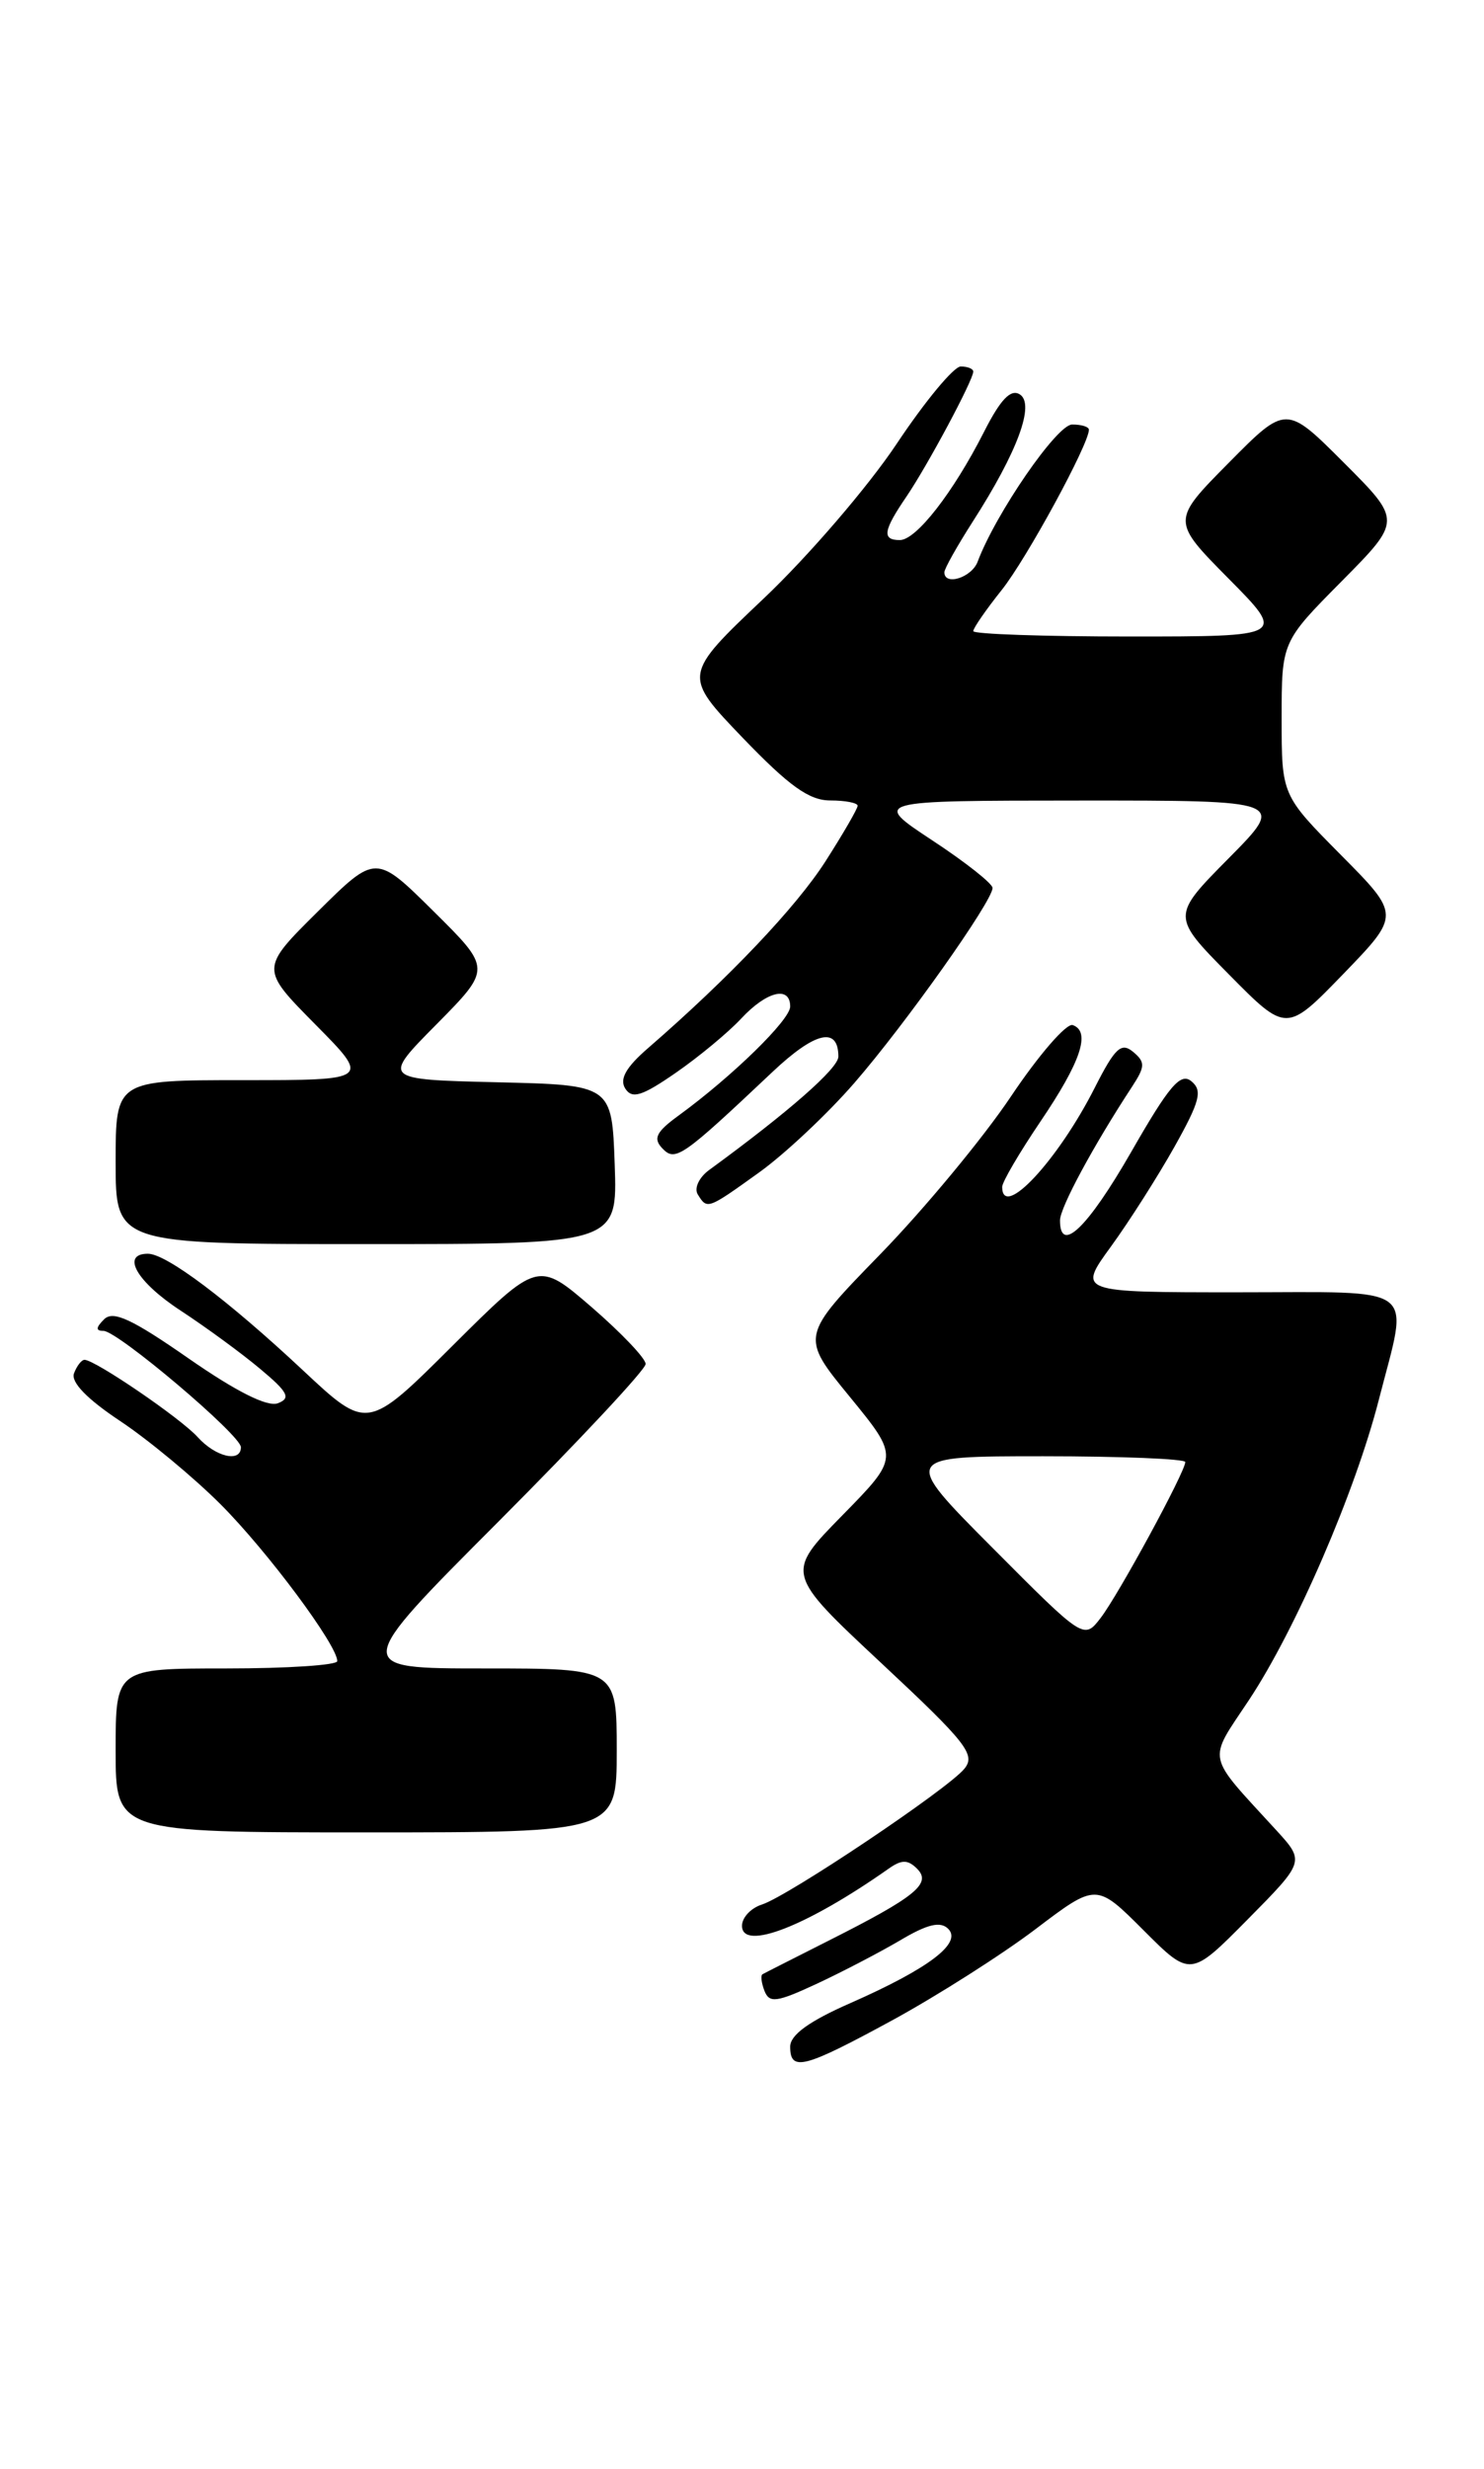 <?xml version="1.0" encoding="UTF-8" standalone="no"?>
<!DOCTYPE svg PUBLIC "-//W3C//DTD SVG 1.1//EN" "http://www.w3.org/Graphics/SVG/1.1/DTD/svg11.dtd" >
<svg xmlns="http://www.w3.org/2000/svg" xmlns:xlink="http://www.w3.org/1999/xlink" version="1.1" viewBox="0 0 154 256">
 <g >
 <path fill="currentColor"
d=" M 92.71 209.42 C 97.33 206.89 103.96 202.68 107.45 200.04 C 113.77 195.25 113.77 195.25 118.66 200.14 C 123.54 205.02 123.54 205.02 129.48 199.02 C 135.41 193.02 135.41 193.02 132.43 189.76 C 125.07 181.73 125.29 182.78 129.60 176.29 C 134.47 168.95 140.65 154.67 143.10 145.09 C 146.20 132.99 147.53 134.00 128.41 134.00 C 111.83 134.00 111.83 134.00 115.29 129.25 C 117.19 126.64 120.16 121.97 121.89 118.89 C 124.52 114.19 124.81 113.09 123.64 112.12 C 122.51 111.18 121.34 112.55 117.38 119.46 C 112.86 127.32 110.00 130.07 110.00 126.54 C 110.00 125.22 113.45 118.82 117.47 112.69 C 118.85 110.58 118.86 110.13 117.58 109.06 C 116.35 108.05 115.70 108.66 113.61 112.78 C 109.78 120.34 104.00 126.53 104.00 123.07 C 104.00 122.56 105.78 119.53 107.95 116.32 C 112.17 110.10 113.22 106.96 111.32 106.29 C 110.67 106.07 107.79 109.39 104.91 113.69 C 102.03 117.99 95.93 125.34 91.36 130.04 C 83.05 138.57 83.05 138.57 88.19 144.84 C 93.32 151.11 93.32 151.11 87.41 157.13 C 81.50 163.15 81.50 163.15 91.47 172.46 C 100.33 180.73 101.29 181.95 100.06 183.42 C 98.29 185.56 81.77 196.62 79.07 197.48 C 77.93 197.84 77.00 198.83 77.00 199.68 C 77.00 202.35 83.72 199.74 92.22 193.76 C 93.57 192.81 94.21 192.81 95.17 193.77 C 96.71 195.31 95.01 196.68 86.00 201.22 C 82.42 203.03 79.33 204.59 79.13 204.71 C 78.92 204.82 79.01 205.60 79.33 206.43 C 79.84 207.73 80.59 207.63 84.71 205.72 C 87.34 204.50 91.25 202.46 93.40 201.20 C 96.24 199.51 97.59 199.19 98.40 200.00 C 99.87 201.48 96.38 204.12 88.25 207.70 C 83.96 209.58 82.00 211.00 82.00 212.22 C 82.00 214.85 83.43 214.47 92.71 209.42 Z  M 64.00 181.50 C 64.00 173.00 64.00 173.00 50.26 173.00 C 36.52 173.00 36.52 173.00 51.76 157.74 C 60.14 149.34 67.00 142.01 67.00 141.43 C 67.00 140.85 64.48 138.21 61.41 135.55 C 55.82 130.73 55.82 130.73 46.97 139.53 C 38.12 148.34 38.12 148.34 31.43 142.08 C 23.62 134.78 17.26 130.00 15.35 130.00 C 12.51 130.00 14.19 132.92 18.75 135.90 C 21.36 137.61 25.07 140.32 27.00 141.94 C 29.89 144.35 30.21 144.98 28.84 145.50 C 27.76 145.92 24.55 144.31 19.59 140.87 C 13.68 136.76 11.74 135.86 10.80 136.80 C 9.94 137.66 9.92 138.00 10.74 138.00 C 12.21 138.00 25.00 148.82 25.00 150.06 C 25.00 151.69 22.38 151.08 20.51 149.01 C 18.75 147.06 9.86 141.00 8.77 141.00 C 8.46 141.00 7.97 141.63 7.68 142.40 C 7.33 143.31 9.04 145.07 12.46 147.34 C 15.38 149.28 20.09 153.18 22.91 156.00 C 27.75 160.85 35.00 170.58 35.00 172.24 C 35.00 172.66 29.82 173.00 23.50 173.00 C 12.00 173.00 12.00 173.00 12.00 181.50 C 12.00 190.00 12.00 190.00 38.00 190.00 C 64.00 190.00 64.00 190.00 64.00 181.50 Z  M 63.79 120.75 C 63.50 112.50 63.50 112.50 51.56 112.22 C 39.63 111.93 39.63 111.93 45.32 106.19 C 51.00 100.44 51.00 100.44 45.00 94.50 C 39.00 88.56 39.00 88.56 33.00 94.50 C 27.00 100.44 27.00 100.44 32.72 106.22 C 38.44 112.00 38.44 112.00 25.22 112.00 C 12.00 112.00 12.00 112.00 12.00 120.50 C 12.00 129.00 12.00 129.00 38.04 129.00 C 64.08 129.00 64.08 129.00 63.79 120.75 Z  M 78.82 121.54 C 81.47 119.63 85.90 115.47 88.66 112.29 C 93.96 106.19 103.00 93.44 103.00 92.07 C 103.00 91.62 100.19 89.40 96.75 87.14 C 90.50 83.02 90.50 83.02 111.97 83.01 C 133.44 83.00 133.44 83.00 127.50 89.00 C 121.56 95.00 121.56 95.00 127.53 101.04 C 133.50 107.08 133.50 107.08 139.41 100.98 C 145.32 94.87 145.32 94.87 139.16 88.66 C 133.00 82.45 133.00 82.45 133.00 74.50 C 133.00 66.55 133.00 66.55 139.23 60.27 C 145.46 53.98 145.46 53.98 139.46 47.98 C 133.46 41.98 133.46 41.98 127.51 47.99 C 121.56 54.00 121.56 54.00 127.50 60.00 C 133.44 66.00 133.44 66.00 117.22 66.00 C 108.30 66.00 101.00 65.75 101.00 65.44 C 101.00 65.13 102.32 63.22 103.94 61.19 C 106.53 57.95 113.00 46.06 113.00 44.56 C 113.00 44.25 112.21 44.01 111.25 44.02 C 109.68 44.03 103.34 53.22 101.45 58.25 C 100.83 59.89 98.00 60.78 98.00 59.34 C 98.00 58.97 99.33 56.61 100.95 54.08 C 105.60 46.84 107.43 41.88 105.82 40.89 C 104.88 40.31 103.82 41.42 102.11 44.79 C 98.92 51.07 95.08 56.00 93.38 56.00 C 91.50 56.00 91.65 55.03 94.06 51.50 C 96.25 48.28 101.00 39.41 101.00 38.53 C 101.00 38.24 100.41 38.00 99.70 38.00 C 98.98 38.00 95.98 41.62 93.03 46.05 C 90.07 50.48 83.88 57.68 79.25 62.06 C 70.85 70.02 70.85 70.02 77.08 76.51 C 81.89 81.51 83.97 83.00 86.16 83.00 C 87.72 83.00 89.00 83.25 89.00 83.55 C 89.00 83.85 87.50 86.44 85.67 89.30 C 82.63 94.05 75.68 101.37 67.25 108.68 C 64.95 110.67 64.26 111.90 64.89 112.88 C 65.60 113.98 66.63 113.66 70.14 111.23 C 72.54 109.57 75.59 107.04 76.92 105.61 C 79.56 102.78 82.00 102.18 82.00 104.37 C 82.00 105.75 76.00 111.60 70.45 115.65 C 68.08 117.37 67.75 118.05 68.74 119.08 C 70.08 120.49 70.79 119.99 80.15 111.16 C 84.59 106.97 87.00 106.41 87.00 109.56 C 87.00 110.78 81.82 115.31 73.60 121.31 C 72.55 122.07 72.01 123.21 72.41 123.85 C 73.39 125.43 73.40 125.43 78.82 121.54 Z  M 103.01 160.51 C 93.54 151.00 93.54 151.00 108.27 151.00 C 116.37 151.00 123.00 151.27 123.00 151.60 C 123.00 152.61 116.08 165.34 114.22 167.76 C 112.48 170.02 112.48 170.02 103.01 160.51 Z "/>
</g>
</svg>